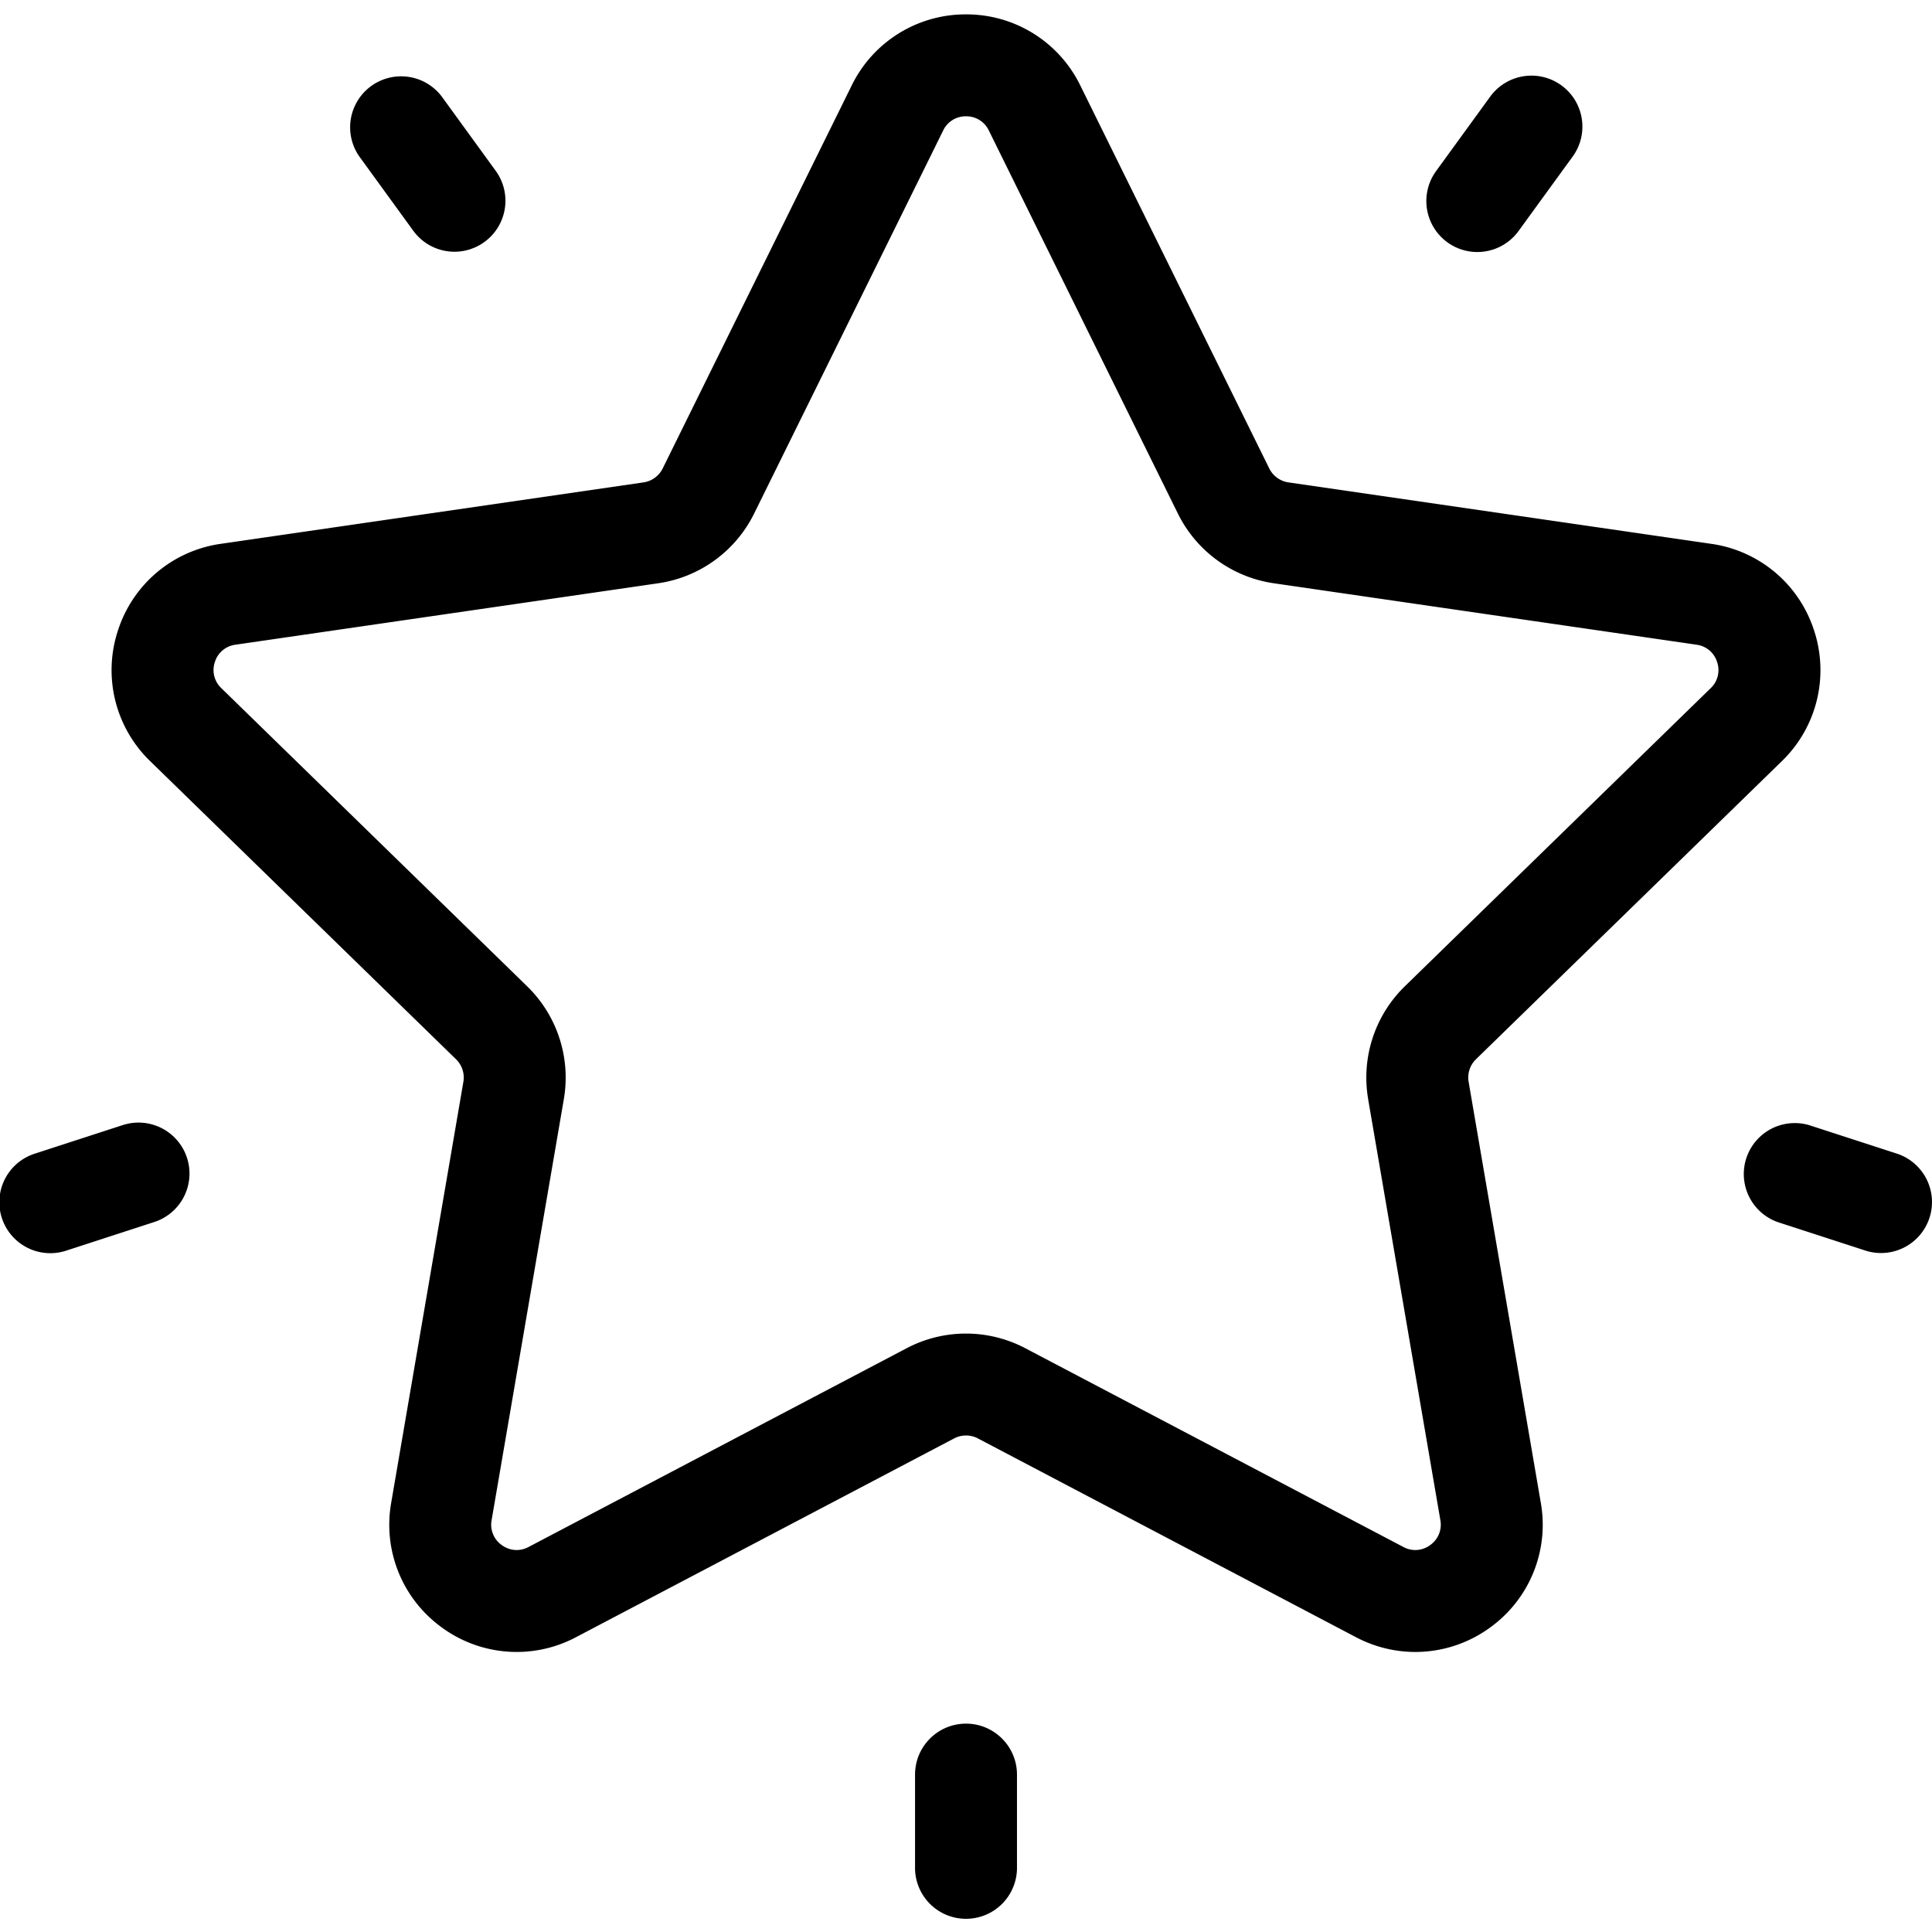 <svg width="70" height="70" viewBox="0 0 70 70" xmlns="http://www.w3.org/2000/svg"><path d="M64.56 27.578a4.588 4.588 0 001.168-4.733A4.587 4.587 0 0062 19.704l-15.316-2.226a.923.923 0 01-.696-.505L39.14 3.094A4.588 4.588 0 0035 .521a4.59 4.59 0 00-4.14 2.573l-6.85 13.88a.924.924 0 01-.694.504L7.999 19.704a4.588 4.588 0 00-3.726 3.141 4.587 4.587 0 001.168 4.733L16.524 38.38a.924.924 0 01.265.817l-2.616 15.255a4.588 4.588 0 001.836 4.515 4.588 4.588 0 004.862.351l13.7-7.202a.923.923 0 01.859 0l13.7 7.203a4.617 4.617 0 002.152.535 4.6 4.6 0 002.709-.887 4.588 4.588 0 001.836-4.515l-2.616-15.255a.924.924 0 01.265-.817L64.56 27.578zM49.57 39.823l2.617 15.255a.9.9 0 01-.368.902.9.9 0 01-.972.07l-13.7-7.202a4.616 4.616 0 00-4.296 0l-13.7 7.202a.9.9 0 01-.972-.07.9.9 0 01-.367-.903l2.617-15.254a4.615 4.615 0 00-1.328-4.086L8.019 24.933a.9.9 0 01-.234-.946.9.9 0 01.746-.628l15.316-2.226a4.616 4.616 0 003.476-2.525l6.85-13.88A.9.9 0 0135 4.214a.9.9 0 01.827.514l6.85 13.88a4.615 4.615 0 003.476 2.525l15.316 2.226a.9.9 0 01.745.628.9.9 0 01-.233.947L50.899 35.736a4.615 4.615 0 00-1.328 4.086zm7.002-36.73a1.847 1.847 0 00-2.58.409l-1.96 2.697A1.846 1.846 0 0055.02 8.37l1.96-2.697c.6-.826.417-1.98-.408-2.58zM17.96 6.189L16 3.49a1.847 1.847 0 00-2.988 2.17l1.96 2.698a1.844 1.844 0 002.58.409 1.846 1.846 0 00.407-2.58zM6.775 41.95a1.847 1.847 0 00-2.327-1.186l-3.171 1.03a1.847 1.847 0 101.141 3.513l3.171-1.031a1.846 1.846 0 001.186-2.327zM35 62.451c-1.02 0-1.846.827-1.846 1.847v3.334a1.847 1.847 0 103.693 0v-3.334c0-1.02-.827-1.847-1.846-1.847zm33.724-20.654l-3.172-1.03a1.847 1.847 0 00-1.141 3.512l3.171 1.03a1.846 1.846 0 101.142-3.512z"/></svg>
